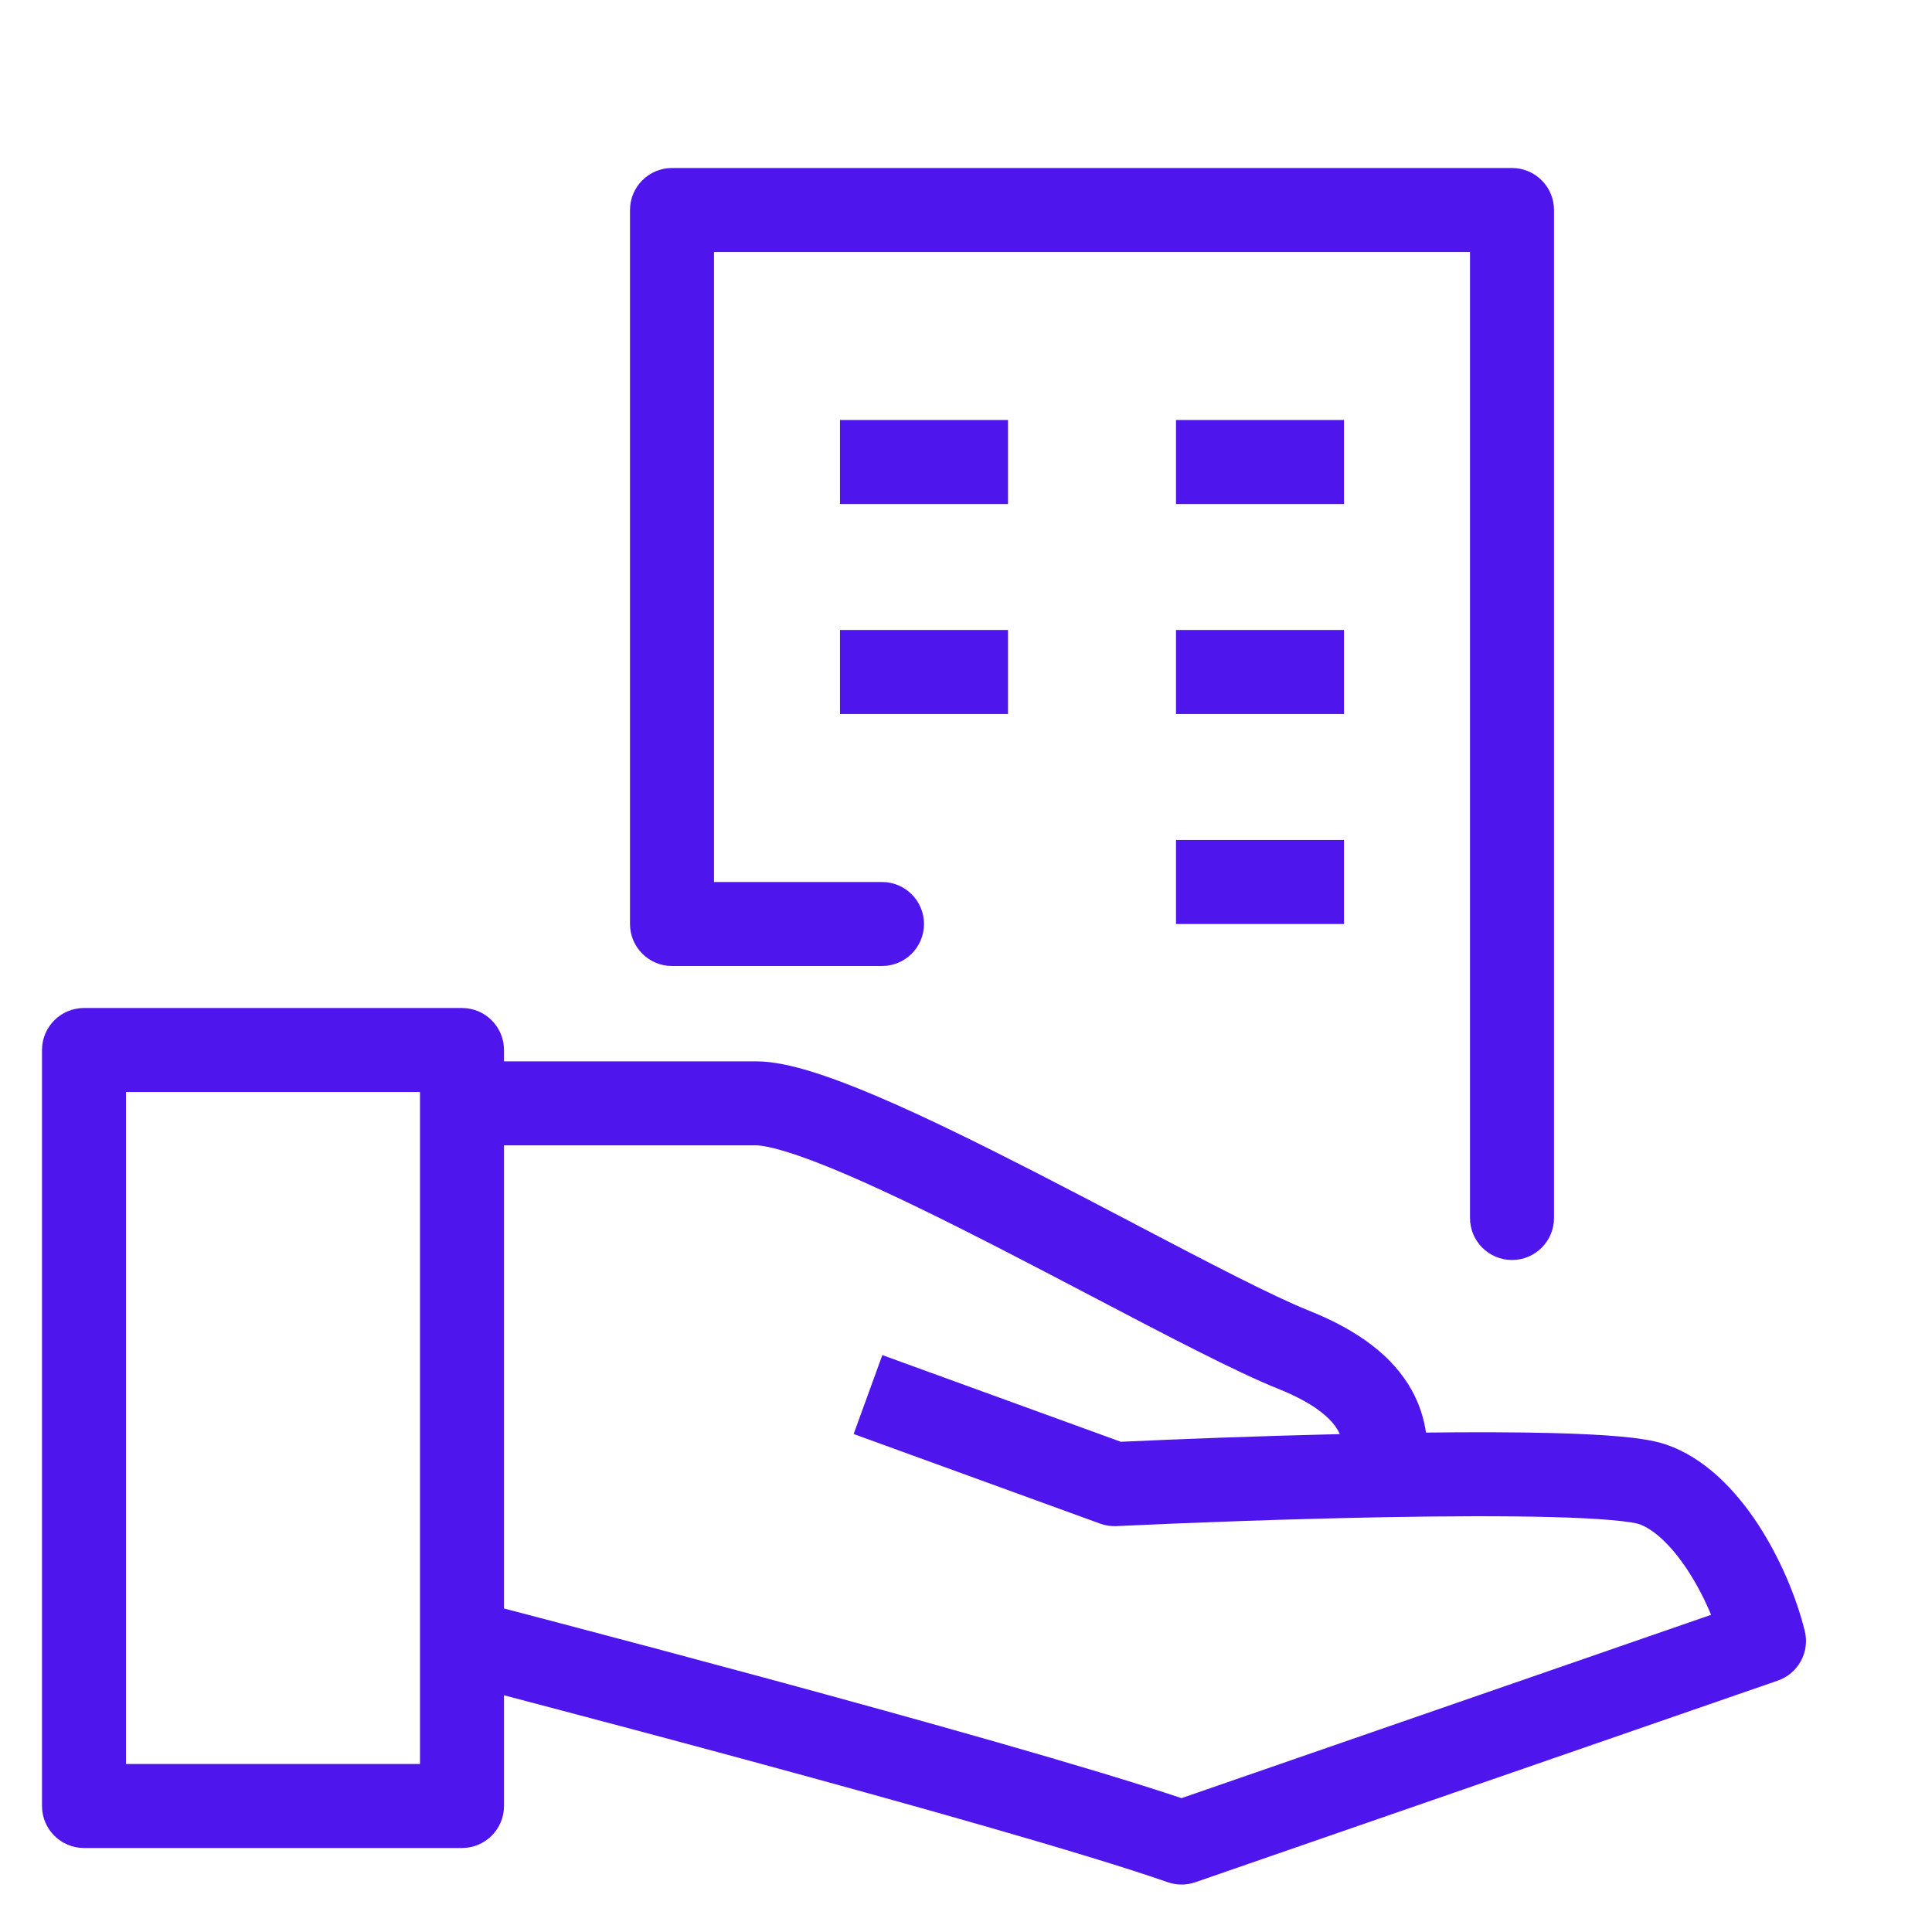<svg width="46" height="46" viewBox="0 0 46 46" fill="none" xmlns="http://www.w3.org/2000/svg">
<path fill-rule="evenodd" clip-rule="evenodd" d="M2 24C1.448 24 1 24.448 1 25V43C1 43.552 1.448 44 2 44H11C11.552 44 12 43.552 12 43V40.364C12.252 40.43 12.536 40.505 12.847 40.587C14.133 40.925 15.889 41.392 17.772 41.902C21.554 42.927 25.8 44.117 27.805 44.815C28.017 44.888 28.248 44.889 28.46 44.815L42.327 40.015C42.817 39.846 43.096 39.33 42.97 38.828C42.766 38.012 42.375 37.08 41.849 36.28C41.339 35.506 40.604 34.706 39.65 34.388C39.347 34.287 38.935 34.234 38.532 34.199C38.099 34.161 37.574 34.137 36.993 34.121C36.103 34.098 35.054 34.096 33.952 34.109C33.904 33.778 33.799 33.433 33.606 33.088C33.165 32.302 32.36 31.684 31.171 31.208C30.282 30.852 28.762 30.056 27.019 29.143L27.019 29.142L27.019 29.142C26.262 28.746 25.463 28.327 24.656 27.913C23.352 27.245 22.043 26.598 20.918 26.117C20.356 25.877 19.823 25.671 19.351 25.524C18.896 25.382 18.421 25.27 18 25.27H17.99H17.98H17.97H17.959H17.949H17.939H17.928H17.917H17.907H17.896H17.885H17.874H17.863H17.852H17.841H17.829H17.818H17.807H17.795H17.784H17.772H17.76H17.748H17.736H17.724H17.712H17.7H17.688H17.676H17.664H17.651H17.639H17.626H17.613H17.601H17.588H17.575H17.562H17.549H17.536H17.523H17.51H17.497H17.483H17.47H17.456H17.443H17.429H17.416H17.402H17.388H17.374H17.36H17.346H17.332H17.318H17.304H17.29H17.275H17.261H17.246H17.232H17.217H17.203H17.188H17.173H17.158H17.144H17.129H17.114H17.099H17.084H17.068H17.053H17.038H17.022H17.007H16.992H16.976H16.96H16.945H16.929H16.913H16.898H16.882H16.866H16.85H16.834H16.818H16.802H16.786H16.77H16.753H16.737H16.721H16.704H16.688H16.671H16.655H16.638H16.621H16.605H16.588H16.571H16.554H16.537H16.52H16.503H16.486H16.469H16.452H16.435H16.418H16.401H16.383H16.366H16.349H16.331H16.314H16.296H16.279H16.261H16.244H16.226H16.208H16.191H16.173H16.155H16.137H16.119H16.101H16.083H16.065H16.047H16.029H16.011H15.993H15.975H15.957H15.938H15.92H15.902H15.884H15.865H15.847H15.828H15.81H15.791H15.773H15.754H15.736H15.717H15.699H15.68H15.661H15.643H15.624H15.605H15.586H15.567H15.549H15.53H15.511H15.492H15.473H15.454H15.435H15.416H15.397H15.378H15.359H15.339H15.32H15.301H15.282H15.263H15.244H15.224H15.205H15.186H15.166H15.147H15.128H15.108H15.089H15.07H15.05H15.031H15.011H14.992H14.973H14.953H14.934H14.914H14.895H14.875H14.855H14.836H14.816H14.797H14.777H14.758H14.738H14.718H14.699H14.679H14.659H14.64H14.62H14.601H14.581H14.561H14.541H14.522H14.502H14.482H14.463H14.443H14.423H14.403H14.384H14.364H14.344H14.325H14.305H14.285H14.265H14.245H14.226H14.206H14.186H14.166H14.147H14.127H14.107H14.087H14.068H14.048H14.028H14.008H13.989H13.969H13.949H13.93H13.91H13.89H13.87H13.851H13.831H13.811H13.792H13.772H13.752H13.733H13.713H13.693H13.674H13.654H13.634H13.615H13.595H13.576H13.556H13.537H13.517H13.498H13.478H13.459H13.439H13.419H13.4H13.381H13.361H13.342H13.322H13.303H13.284H13.264H13.245H13.226H13.206H13.187H13.168H13.149H13.129H13.11H13.091H13.072H13.053H13.034H13.014H12.995H12.976H12.957H12.938H12.919H12.9H12.881H12.863H12.844H12.825H12.806H12.787H12.768H12.75H12.731H12.712H12.694H12.675H12.656H12.638H12.619H12.601H12.582H12.564H12.545H12.527H12.508H12.49H12.472H12.454H12.435H12.417H12.399H12.381H12.363H12.345H12.327H12.309H12.291H12.273H12.255H12.237H12.219H12.201H12.184H12.166H12.148H12.131H12.113H12.096H12.078H12.061H12.043H12.026H12.009H12V25C12 24.448 11.552 24 11 24H2ZM10 27.27V26H3V42H10V27.27ZM12 27.27H12.009H12.026H12.043H12.061H12.078H12.096H12.113H12.131H12.148H12.166H12.184H12.201H12.219H12.237H12.255H12.273H12.291H12.309H12.327H12.345H12.363H12.381H12.399H12.417H12.435H12.454H12.472H12.49H12.508H12.527H12.545H12.564H12.582H12.601H12.619H12.638H12.656H12.675H12.694H12.712H12.731H12.75H12.768H12.787H12.806H12.825H12.844H12.863H12.881H12.9H12.919H12.938H12.957H12.976H12.995H13.014H13.034H13.053H13.072H13.091H13.11H13.129H13.149H13.168H13.187H13.206H13.226H13.245H13.264H13.284H13.303H13.322H13.342H13.361H13.381H13.4H13.419H13.439H13.459H13.478H13.498H13.517H13.537H13.556H13.576H13.595H13.615H13.634H13.654H13.674H13.693H13.713H13.733H13.752H13.772H13.792H13.811H13.831H13.851H13.87H13.89H13.91H13.93H13.949H13.969H13.989H14.008H14.028H14.048H14.068H14.087H14.107H14.127H14.147H14.166H14.186H14.206H14.226H14.245H14.265H14.285H14.305H14.325H14.344H14.364H14.384H14.403H14.423H14.443H14.463H14.482H14.502H14.522H14.541H14.561H14.581H14.601H14.62H14.64H14.659H14.679H14.699H14.718H14.738H14.758H14.777H14.797H14.816H14.836H14.855H14.875H14.895H14.914H14.934H14.953H14.973H14.992H15.011H15.031H15.05H15.07H15.089H15.108H15.128H15.147H15.166H15.186H15.205H15.224H15.244H15.263H15.282H15.301H15.32H15.339H15.359H15.378H15.397H15.416H15.435H15.454H15.473H15.492H15.511H15.53H15.549H15.567H15.586H15.605H15.624H15.643H15.661H15.68H15.699H15.717H15.736H15.754H15.773H15.791H15.81H15.828H15.847H15.865H15.884H15.902H15.92H15.938H15.957H15.975H15.993H16.011H16.029H16.047H16.065H16.083H16.101H16.119H16.137H16.155H16.173H16.191H16.208H16.226H16.244H16.261H16.279H16.296H16.314H16.331H16.349H16.366H16.383H16.401H16.418H16.435H16.452H16.469H16.486H16.503H16.52H16.537H16.554H16.571H16.588H16.605H16.621H16.638H16.655H16.671H16.688H16.704H16.721H16.737H16.753H16.77H16.786H16.802H16.818H16.834H16.85H16.866H16.882H16.898H16.913H16.929H16.945H16.96H16.976H16.992H17.007H17.022H17.038H17.053H17.068H17.084H17.099H17.114H17.129H17.144H17.158H17.173H17.188H17.203H17.217H17.232H17.246H17.261H17.275H17.29H17.304H17.318H17.332H17.346H17.36H17.374H17.388H17.402H17.416H17.429H17.443H17.456H17.47H17.483H17.497H17.51H17.523H17.536H17.549H17.562H17.575H17.588H17.601H17.613H17.626H17.639H17.651H17.664H17.676H17.688H17.7H17.712H17.724H17.736H17.748H17.76H17.772H17.784H17.795H17.807H17.818H17.829H17.841H17.852H17.863H17.874H17.885H17.896H17.907H17.917H17.928H17.939H17.949H17.959H17.97H17.98H17.99H18C18.112 27.27 18.354 27.308 18.756 27.433C19.139 27.552 19.603 27.73 20.132 27.956C21.19 28.409 22.448 29.029 23.744 29.693C24.475 30.068 25.224 30.461 25.955 30.843C27.756 31.788 29.439 32.669 30.429 33.065C31.373 33.443 31.724 33.82 31.861 34.066C31.875 34.092 31.889 34.118 31.901 34.145C29.988 34.191 28.086 34.263 26.687 34.328L21.008 32.264L20.325 34.143L26.192 36.276C26.316 36.322 26.448 36.342 26.581 36.336C28.22 36.258 30.646 36.166 32.952 36.124C34.414 36.097 35.818 36.091 36.94 36.121C37.502 36.135 37.982 36.159 38.358 36.192C38.762 36.227 38.962 36.267 39.017 36.285C39.342 36.394 39.763 36.75 40.178 37.38C40.397 37.713 40.588 38.082 40.74 38.448L28.131 42.813C25.945 42.079 21.868 40.94 18.295 39.971C16.406 39.46 14.645 38.992 13.357 38.653C12.811 38.509 12.35 38.389 12 38.297V27.27Z" fill="#4E16ED"/>
<path fill-rule="evenodd" clip-rule="evenodd" d="M16 4C15.448 4 15 4.448 15 5V22C15 22.552 15.448 23 16 23H21C21.552 23 22 22.552 22 22C22 21.448 21.552 21 21 21H17V6H35V29C35 29.552 35.448 30 36 30C36.552 30 37 29.552 37 29V5C37 4.448 36.552 4 36 4H16ZM20 12H24V10H20V12ZM24 17H20V15H24V17ZM28 12H32V10H28V12ZM32 17H28V15H32V17ZM28 22H32V20H28V22Z" fill="#4E16ED"/>
</svg>
